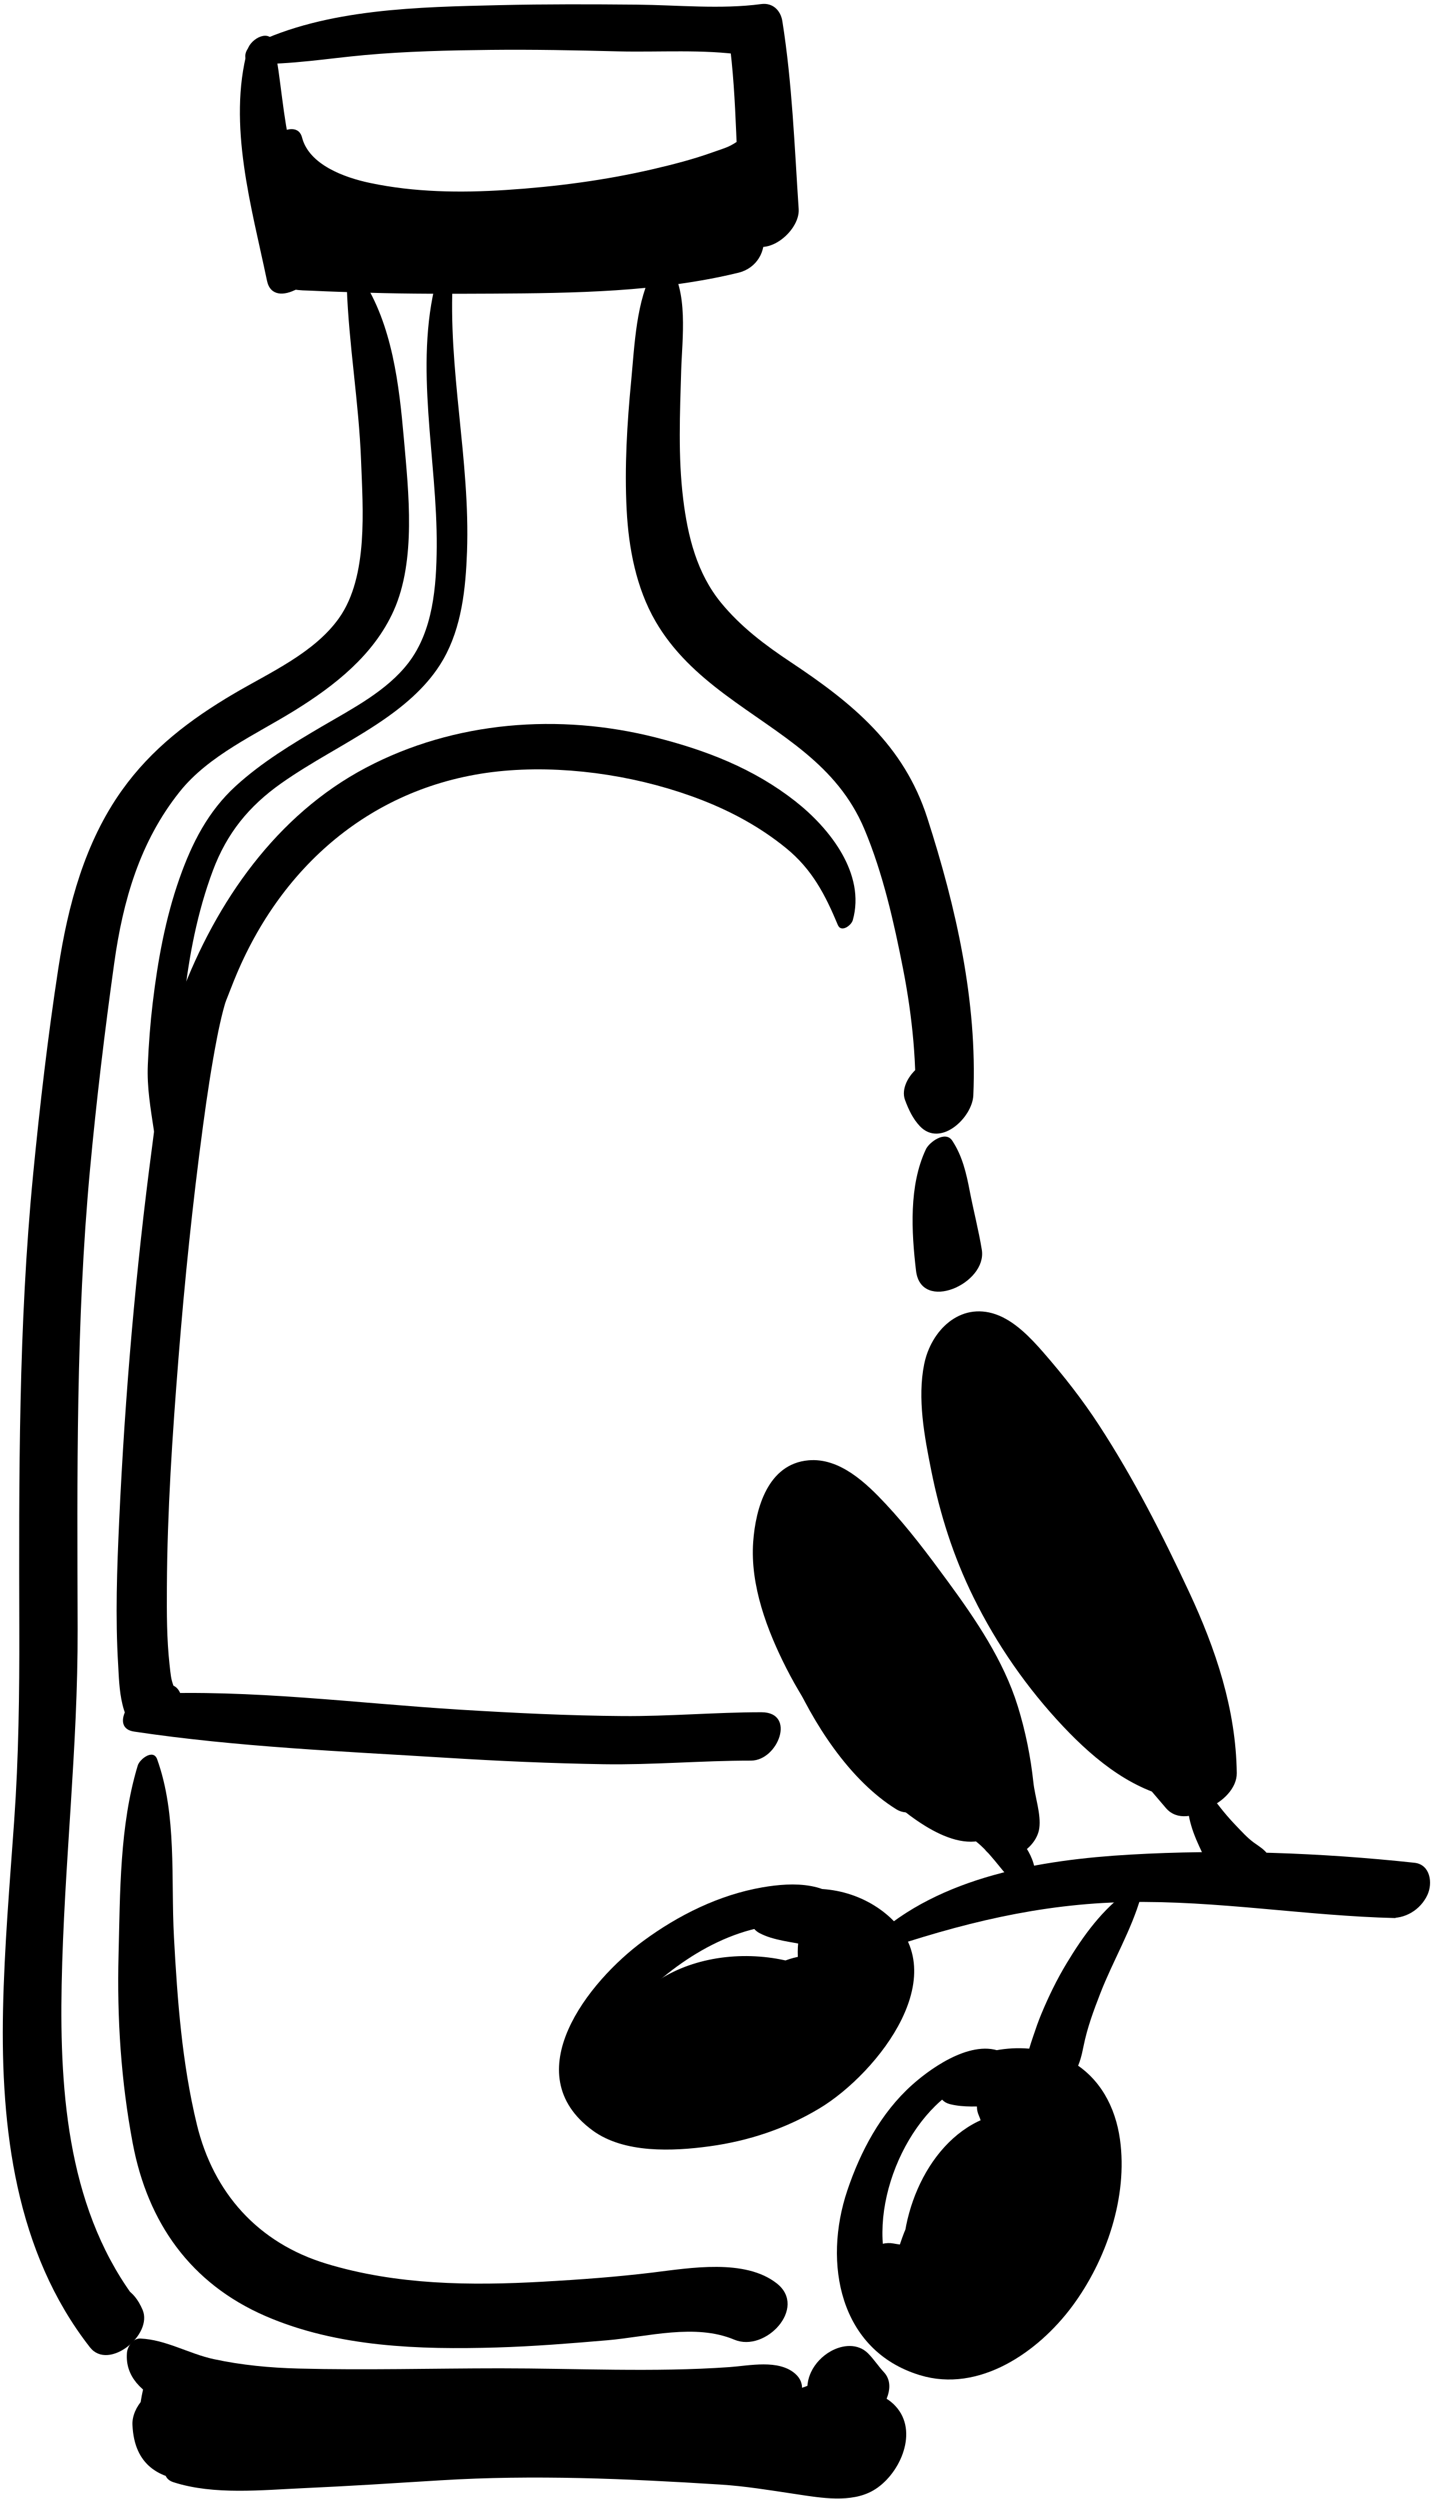 <?xml version="1.0" encoding="UTF-8" standalone="no"?><!DOCTYPE svg PUBLIC "-//W3C//DTD SVG 1.1//EN" "http://www.w3.org/Graphics/SVG/1.1/DTD/svg11.dtd"><svg width="100%" height="100%" viewBox="0 0 304 530" version="1.1" xmlns="http://www.w3.org/2000/svg" xmlns:xlink="http://www.w3.org/1999/xlink" xml:space="preserve" style="fill-rule:evenodd;clip-rule:evenodd;stroke-linejoin:round;stroke-miterlimit:1.414;"><g id="oil"><path d="M180.162,405.593c-3.416,-6.651 -12.038,-6.384 -18.436,-5.272c-9.179,1.596 -17.769,5.866 -25.233,11.348c-11.683,8.581 -27.204,28.158 -10.773,40.216c6.688,4.907 17.06,4.417 24.805,3.361c8.277,-1.128 16.254,-3.771 23.408,-8.099c12.283,-7.428 29.521,-29.102 13.58,-41.553c-6.723,-5.252 -15.997,-6.384 -23.808,-3.203c-2.427,0.988 -6.407,5.566 -2.618,7.613c5.882,3.176 15.955,1.242 19.689,8.177c2.693,5.001 -1.305,10.644 -4.451,14.337c-8.093,9.495 -23.594,13.252 -35.558,11.742c-5.782,-0.729 -11.073,-3.581 -10.949,-10.027c0.105,-5.479 6.071,-10.75 9.82,-13.974c10.083,-8.672 23.611,-14.941 36.813,-10.712c1.808,0.58 4.657,-2.111 3.711,-3.954Z" style="fill-rule:nonzero;"/><path d="M213.35,435.656c-6.248,-3.673 -15.321,2.505 -19.851,6.563c-6.632,5.94 -10.942,14.063 -13.746,22.392c-5.183,15.395 -1.696,33.947 15.357,39.166c12.63,3.864 25.162,-4.927 32.336,-14.582c7.255,-9.764 11.847,-23.195 10.146,-35.414c-0.956,-6.872 -4.253,-13.113 -10.422,-16.609c-7.808,-4.426 -19.13,-3.309 -26.047,2.159c-2.299,1.817 -3.069,6.117 0.44,6.981c5.881,1.447 12.218,-1.008 17.465,1.607c3.643,1.815 5.79,5.758 6.486,9.732c1.889,10.787 -2.657,22.286 -9.467,30.107c-2.525,2.9 -6.349,5.396 -10.682,5.84c-5.618,0.576 -11.965,-2.345 -14.983,-7.384c-7.935,-13.244 -0.015,-35.303 12.466,-43.059c2.934,-1.822 6.08,-2.388 9.191,-3.693c1.257,-0.527 3.159,-2.72 1.311,-3.806Z" style="fill-rule:nonzero;"/><path d="M186.107,413.974c17.555,-5.958 34.369,-10.182 53.04,-10.533c19.085,-0.358 37.882,2.94 56.896,3.394c0.842,-3.933 1.686,-7.866 2.527,-11.799c-3.015,0.292 -5.124,1.563 -7.72,2.97c-2.268,1.228 -3.603,4.351 -1.317,6.147c1.733,1.364 2.695,2.375 5.025,2.613c3.451,0.354 6.768,-1.665 8.245,-4.806c1.184,-2.517 0.653,-6.49 -2.749,-6.856c-19.8,-2.131 -40.473,-2.88 -60.35,-1.726c-18.823,1.093 -40.356,4.606 -54.651,17.89c-1.142,1.064 -0.928,3.379 1.054,2.706Z" style="fill-rule:nonzero;"/><path d="M239.549,400.917c-5.697,4.033 -9.729,9.637 -13.302,15.563c-2.076,3.444 -3.819,7.042 -5.36,10.753c-0.618,1.492 -1.15,3.023 -1.662,4.555c-0.36,1.034 -0.693,2.077 -1,3.129c-0.633,1.822 -0.611,2.048 0.064,0.677c3.172,-0.659 6.344,-1.318 9.516,-1.978c0.25,0.629 0.5,1.257 0.749,1.885c-0.747,-4.409 -5.894,-4.454 -8.7,-1.703c-1.773,1.738 -3.133,3.545 -3.059,6.145c0.113,4.014 5.058,4.683 7.814,2.853c3.627,-2.409 4.447,-4.735 5.263,-8.821c0.767,-3.843 2.128,-7.504 3.54,-11.145c2.68,-6.914 6.576,-13.379 8.624,-20.523c0.429,-1.497 -1.432,-2.138 -2.487,-1.39Z" style="fill-rule:nonzero;"/><path d="M219.625,397.131c-0.566,-5.346 -4.917,-8.179 -6.901,-12.865c-1.302,-3.075 -5.369,-3.996 -8.085,-5.49c-7.381,-4.058 -13.406,-10.409 -18.61,-16.924c-5.616,-7.031 -10.067,-14.924 -13.029,-23.423c-1.313,-3.767 -2.08,-7.624 -2.315,-11.603c-0.104,-1.753 0.02,-3.461 0.291,-5.191c0.115,-0.732 0.274,-1.518 0.544,-2.211c0.661,-1.705 -0.296,0.224 -0.919,0.619c-1.595,1.014 -2.044,0.114 -0.636,0.738c1.123,0.498 2.131,1.263 3.102,2.002c2.36,1.796 4.392,4.118 6.354,6.325c4.212,4.739 7.912,9.919 11.583,15.079c5.174,7.27 9.88,14.723 12.783,23.207c1.466,4.283 2.212,8.716 2.807,13.188c0.33,2.482 0.143,5.349 0.93,7.731c0.591,1.786 0.452,4.507 0.826,0.461c3.749,-1.681 7.498,-3.362 11.248,-5.043c-0.064,-0.1 -0.129,-0.2 -0.193,-0.3c-3.335,-5.17 -13.944,2.859 -11.072,7.903c0.059,0.104 0.118,0.208 0.178,0.312c3.042,5.344 11.225,1.356 11.962,-3.854c0.416,-2.94 -0.925,-6.717 -1.243,-9.685c-0.585,-5.479 -1.687,-10.934 -3.314,-16.196c-3.004,-9.712 -8.93,-18.404 -14.88,-26.525c-4.142,-5.653 -8.345,-11.264 -13.137,-16.39c-4.17,-4.462 -9.763,-9.832 -16.381,-9.254c-8.622,0.753 -11.229,10.191 -11.737,17.307c-0.66,9.217 2.951,18.77 7.052,26.827c4.66,9.158 10.992,17.499 18.445,24.553c5.292,5.009 15.818,14.564 23.811,11.683c-0.955,-0.047 -1.91,-0.093 -2.865,-0.139c3.612,2.457 6.007,6.604 9.079,9.645c1.559,1.547 4.531,-0.515 4.322,-2.487Z" style="fill-rule:nonzero;"/><path d="M254.382,376.126c-15.115,-10.519 -26.833,-23.008 -35.489,-39.377c-6.957,-13.154 -11.053,-28.007 -11.447,-42.912c-0.046,-1.744 0.086,-4.97 0.408,-5.909c0.345,-0.719 0.314,-0.746 -0.09,-0.082c-0.75,1.176 -2.512,2.081 -3.865,1.912c0.33,0.041 1.803,0.935 2.443,1.457c7.873,6.43 13.926,16.202 19.23,24.735c5.961,9.591 10.795,19.896 15.563,30.114c5.032,10.783 8.621,22.007 8.783,33.999c0.108,7.956 12.542,2.462 12.455,-3.992c-0.185,-13.534 -4.441,-26.237 -10.107,-38.381c-5.676,-12.163 -11.765,-24.11 -19.096,-35.37c-3.545,-5.445 -7.533,-10.531 -11.796,-15.428c-2.707,-3.109 -6.132,-6.724 -10.129,-8.113c-7.613,-2.647 -13.75,3.438 -15.19,10.582c-1.472,7.3 0.065,15.357 1.5,22.533c1.88,9.41 4.72,18.303 8.971,26.925c4.933,10.007 11.381,19.282 19.035,27.391c6.897,7.308 15.208,14.041 25.391,15.554c2.711,0.403 6.356,-3.601 3.43,-5.638Z" style="fill-rule:nonzero;"/><path d="M252.203,379.727c-0.806,4.125 0.436,8.043 2.167,11.818c1.477,3.221 4.358,9.331 8.313,9.812c3.502,0.425 8.162,-3.304 6.698,-7.139c-0.665,-1.743 -2.047,-2.395 -3.459,-3.444c-1.383,-1.028 -2.579,-2.374 -3.771,-3.609c-2.572,-2.668 -4.872,-5.725 -6.873,-8.816c-0.846,-1.307 -2.883,0.39 -3.075,1.378Z" style="fill-rule:nonzero;"/><path d="M219.138,448.046c-15.574,-1.766 -25.5,12.624 -27.331,26.563c-1.514,11.526 3.004,27.822 17.945,22.851c14.724,-4.898 34.869,-37.633 14.182,-46.913c-9.991,-4.482 -22.244,6.696 -25.362,15.539c-2.436,6.908 -4.412,17.356 -0.566,24.085c2.607,4.563 7.08,5.074 11.827,3.878c5.348,-1.348 8.969,-6.685 11.523,-11.148c4.418,-7.722 8.314,-20.073 6.681,-29.068c-0.506,-2.788 -2.14,-3.911 -4.915,-3.965c-9.123,-0.179 -16.428,8.334 -20.638,15.49c-4.057,6.896 -7.619,16.499 -3.396,24.153c4.484,8.127 13.521,1.924 17.36,-3.378c4.067,-5.617 7.559,-13.216 8.439,-20.138c0.302,-2.368 -0.523,-5.067 -3.307,-5.413c-8.649,-1.072 -16.212,6.211 -20.586,12.899c-3.931,6.012 -7.995,17.938 2.008,20.545c16.583,4.322 22.93,-24.143 20.204,-35.495c-0.504,-2.1 -2.899,-2.539 -4.653,-2.597c-8.2,-0.271 -15.852,8.697 -19.873,14.83c-4.264,6.504 -8.369,16.715 -1.352,22.851c7.284,6.37 16.447,-2.045 20.705,-7.903c4.397,-6.053 9.645,-15.834 7.591,-23.595c-2.673,-10.099 -12.953,-8.618 -19.231,-2.872c-6.26,5.729 -11.521,15.81 -10.574,24.478c0.433,3.961 2.008,8.674 5.829,10.547c4.289,2.102 8.996,-0.448 12.343,-3.088c6.762,-5.332 11.297,-15.889 11.01,-24.396c-0.159,-4.724 -1.481,-11.725 -6.3,-13.982c-4.968,-2.329 -10.5,0.77 -14.122,4.137c-7.941,7.381 -13.673,19.316 -14.455,30.112c-0.32,4.426 0.867,9.161 5.01,11.453c5.08,2.81 12.872,0.354 17.393,-2.491c7.114,-4.479 11.527,-13.16 13.996,-20.914c2.33,-7.316 -0.363,-15.415 -9.347,-14.021c-12.732,1.978 -19.28,15.761 -15.423,27.503c1.674,5.094 7.159,7.162 11.794,4.324c7.249,-4.439 9.856,-13.551 9.911,-21.543c0.01,-1.438 -0.88,-2.728 -2.085,-3.43c-10.805,-6.298 -17.285,11.02 -18.543,18.863c-0.603,3.758 2.633,6.65 6.362,5.134c5.895,-2.398 10.092,-6.673 11.585,-12.957c1.296,-5.452 -1.45,-10.775 -6.267,-13.322c-2.886,-1.526 -7.085,0.292 -8.736,2.902c-1.846,2.918 -3.513,5.849 -4.707,9.097c-1.015,2.76 -0.775,6.268 2.768,6.902c8.383,1.504 15.176,-4.171 19.023,-11.088c2.702,-4.859 4.439,-13.495 -0.209,-17.802c-7.072,-6.55 -18.771,1.72 -23.839,6.926c-9.333,9.586 -10.55,22.884 -10.583,35.605c3.785,-2.175 7.571,-4.351 11.357,-6.525c-3.105,-2.588 -5.257,-5.911 -7.623,-9.146c-2.15,3.494 -4.301,6.988 -6.451,10.482c6.963,-1.117 13.115,-3.334 18.372,-8.185c3.354,-3.097 4.204,-10.156 -2.107,-9.789c-5.288,0.308 -10.151,2.317 -15.297,3.366c-5.719,1.166 -8.837,12.145 -0.968,11.558c2.055,-0.153 4.043,-0.608 6.098,-0.762c5.396,-0.402 11.414,-9.714 4.039,-11.806c-2.021,-0.573 -4.077,-0.952 -6.098,-1.525c-1.845,3.912 -3.688,7.824 -5.533,11.736c25.998,4.924 45.088,-22.27 35.338,-45.813c-2.817,-6.804 -14.172,0.64 -11.785,6.717c0.839,2.138 1.966,4.08 3.049,6.098c2.982,5.557 11.083,1.155 11.945,-3.849c0.312,-1.813 1.292,-3.451 1.523,-5.335c-4.076,0.823 -8.153,1.647 -12.229,2.471c0,2.286 0,4.573 0,6.859c0,4.283 5.262,4.633 8.06,2.941c1.574,-0.95 3.003,-2.099 4.574,-3.049c-2.592,-0.521 -5.184,-1.042 -7.775,-1.563c1.353,3.088 1.944,5.478 0.36,8.568c-1.379,2.688 -0.5,6.294 2.767,6.899c3.469,0.644 6.796,-1.906 8.298,-4.837c2.912,-5.679 2.906,-11.535 0.36,-17.348c-1.357,-3.099 -5.202,-3.118 -7.775,-1.563c-1.573,0.95 -3.002,2.1 -4.572,3.049c2.687,0.98 5.373,1.961 8.06,2.941c0,-2.286 0,-4.573 0,-6.859c0,-7.448 -11.564,-2.932 -12.229,2.471c-0.23,1.869 -1.203,3.465 -1.525,5.335c3.982,-1.283 7.964,-2.566 11.945,-3.849c-1.083,-2.019 -2.209,-3.961 -3.049,-6.098c-3.929,2.239 -7.856,4.478 -11.785,6.717c5.713,13.794 -1.232,30.54 -18.02,27.36c-6.229,-1.18 -13.322,9.525 -5.533,11.736c2.021,0.574 4.077,0.952 6.098,1.525c1.347,-3.936 2.692,-7.87 4.039,-11.806c-2.055,0.153 -4.043,0.608 -6.098,0.762c-0.322,3.853 -0.646,7.705 -0.968,11.558c4.083,-0.833 7.96,-2.488 12.143,-2.731c-0.702,-3.263 -1.405,-6.526 -2.107,-9.789c-2.653,2.449 -5.531,3.445 -9.067,4.013c-4.414,0.709 -9.807,5.895 -6.451,10.482c2.365,3.235 4.517,6.558 7.621,9.146c4.592,3.827 11.344,-1.164 11.357,-6.525c0.02,-7.187 0.199,-14.535 3.308,-21.153c1.393,-2.966 3.815,-5.056 6.552,-6.738c0.845,-0.521 1.588,-0.838 2.539,-1.127c-0.115,0.035 0.68,0.328 -0.397,-0.098c0.294,0.116 0.38,0.147 0.486,1.121c0.106,0.973 -0.205,2.694 -0.416,3.272c-0.09,0.247 -1.13,2.374 -0.665,1.614c-0.165,0.27 -1.824,2.209 -0.897,1.283c-0.522,0.521 -0.093,0.697 -1.724,0.404c0.923,2.301 1.846,4.602 2.768,6.902c0.783,-2.13 1.699,-4.225 2.916,-6.147c-2.912,0.968 -5.824,1.935 -8.736,2.902c1.265,0.669 3.234,3.817 2.268,4.211c2.121,1.712 4.242,3.423 6.362,5.134c0.683,-4.248 1.728,-7.52 4.682,-10.721c-2.47,1.122 -4.94,2.244 -7.411,3.367c0.318,0.1 0.637,0.199 0.956,0.299c-0.695,-1.143 -1.391,-2.287 -2.085,-3.43c-0.021,3.055 -0.582,5.354 -1.959,8.044c-0.282,0.55 -0.821,0.939 -0.033,0.167c0.945,-0.927 3.201,-1.723 4.491,-1.033c0.783,0.418 0.235,0.146 -0.21,-1.213c-0.335,-1.02 -0.352,-2.623 -0.323,-4.007c0.016,-0.795 0.405,-2.411 0.562,-2.825c0.4,-1.056 1.45,-1.863 0.395,-1.149c0.187,-0.126 1.871,-0.438 1.187,-0.688c-0.244,-0.089 -0.647,-1.338 -0.151,-0.104c-0.143,-0.354 -0.032,0.843 -0.073,1.124c-0.448,3.115 -1.996,6.245 -3.658,8.875c-0.622,0.983 -2.319,3.202 -2.491,3.377c-0.185,0.188 -1.947,1.424 -0.572,0.558c0.705,-0.442 -1.47,0.587 -1.816,0.709c-1.74,0.612 -1.3,0.456 -2.558,0.553c-0.438,0.034 -0.36,0.016 -0.524,-0.06c-0.666,-0.304 -0.518,-0.42 -0.238,0.052c-0.195,-0.33 -0.326,-0.696 -0.457,-1.055c-0.277,-0.755 0.04,0.819 -0.139,-0.683c-0.445,-3.756 1.073,-7.885 2.852,-11.854c1.041,-2.324 2.387,-4.647 3.07,-5.683c0.641,-0.97 1.34,-1.897 2.066,-2.803c0.211,-0.263 1.456,-1.647 0.15,-0.253c0.447,-0.477 0.928,-0.918 1.418,-1.35c1.41,-1.243 -1.078,0.449 0.928,-0.563c-0.953,0.48 -1.546,0.51 -1.775,0.473c-0.602,-0.098 -0.87,-0.625 -0.242,0.1c0.845,0.974 -0.478,-1.028 0.185,0.272c0.325,0.638 0.538,1.331 0.749,2.013c0.855,2.772 0.827,5.71 0.127,8.545c-0.668,2.702 -3.162,7.452 -4.594,8.407c1.604,-1.07 2.378,0.949 1.422,-1.292c-0.7,-1.643 -0.871,-3.373 -0.591,-5.11c0.593,-3.675 2.558,-7.036 4.886,-9.87c0.967,-1.178 1.683,-0.5 -0.354,-0.666c-0.146,-0.013 0.834,2.223 0.761,1.732c0.427,2.851 -1.391,6.24 -2.6,8.736c-1.184,2.444 -3.692,6.205 -5.042,7.095c-1.471,0.968 0.235,-0.111 1.041,-0.036c0.283,0.026 0.932,0.768 -0.315,-0.389c-0.741,-0.688 -0.79,-1.6 -0.658,-2.55c0.496,-3.567 2.967,-6.732 5.196,-9.407c0.801,-0.961 2.124,-2.245 2.947,-2.828c-0.107,0.076 2.143,-1.171 1.115,-0.744c1.51,-0.627 -0.617,-0.102 0.732,-0.057c-1.551,-0.865 -3.103,-1.731 -4.653,-2.597c-0.313,-1.308 -0.004,0.56 0.005,0.693c0.071,0.976 0.025,1.962 -0.016,2.938c-0.082,1.959 -0.471,3.919 -0.85,5.837c-0.402,2.029 -0.954,4.004 -1.74,5.915c0.102,-0.247 -0.957,1.97 -0.722,1.59c-0.589,0.948 -1.553,1.351 -0.29,0.591c1.967,-1.186 1.439,0.181 1.35,-0.715c-0.127,-1.287 1.004,-3.069 1.651,-4.246c0.868,-1.579 2.244,-2.982 3.562,-4.188c0.678,-0.619 2.619,-1.207 1.725,-1.317c-1.102,-1.805 -2.204,-3.608 -3.307,-5.413c-0.438,3.462 -1.775,6.692 -3.228,9.837c-0.806,1.746 -1.716,3.399 -2.842,4.956c-1.321,1.828 0.726,-0.498 -0.7,0.802c1.109,-1.011 3.881,-1.821 4.65,-0.431c-2.257,-4.08 -0.109,-8.82 1.777,-12.561c1.522,-3.019 4.401,-7.891 8.207,-7.819c-1.639,-1.321 -3.276,-2.644 -4.915,-3.965c1.127,6.177 -1.231,13.47 -3.508,19.127c-0.563,1.399 -1.192,2.873 -1.989,4.157c-0.267,0.432 -2.354,2.579 -1.262,1.848c0.87,-0.582 -0.23,-2.213 -0.381,-3.74c-0.608,-6.229 0.47,-13.551 5.793,-17.131c3.587,-2.414 5.72,3.454 5.742,6.16c0.032,3.924 -2.21,8.396 -4.234,11.627c-1.502,2.398 -3.33,4.499 -5.587,5.904c-1.31,0.816 -0.956,0.592 -2.306,0.961c0.797,-0.218 -0.807,-0.225 -0.38,-0.063c-2.89,-1.098 -4.084,-5.146 -4.409,-9.168c-0.75,-9.266 3.235,-20.519 13.278,-21.473c3.38,-0.314 7.921,-7.367 2.719,-7.957Z" style="fill-rule:nonzero;"/><path d="M170.014,416.753c-18.228,-5.974 -42.479,2.481 -40.504,25.044c4.135,-1.325 8.27,-2.651 12.404,-3.977c-1.092,-5.746 -3.064,-10.449 -7.101,-14.77c-3.104,3.33 -6.207,6.66 -9.311,9.99c3.528,1.354 7.145,2.455 10.673,3.811c2.295,-3.772 4.591,-7.545 6.887,-11.316c-6.781,-0.484 -13.061,-0.369 -17.954,4.915c-4.044,4.365 -1.209,9.585 2.773,12.395c10.404,7.341 24.347,0.118 26.099,-11.912c0.387,-2.652 -0.628,-4.675 -3.297,-5.396c-11.457,-3.098 -22.655,5.473 -23.455,17.02c-0.137,1.973 1.661,3.545 3.422,3.9c13.018,2.632 28.471,-6.469 33.477,-18.572c1.484,-3.586 -0.081,-7.115 -4.271,-6.988c-7.566,0.229 -16.107,3.714 -22.291,7.905c-6.645,4.504 -12.821,13.718 -4.757,20.137c7.311,5.817 17.814,1.36 25.067,-2.315c7.689,-3.898 16.77,-10.025 20.73,-17.976c0.967,-1.94 1.043,-5.483 -1.439,-6.452c-8.341,-3.257 -19.061,-0.479 -26.847,3.131c-8.695,4.031 -17.353,13.773 -10.638,23.315c6.105,8.677 19.857,0.589 25.863,-3.724c7.116,-5.109 15.928,-12.717 18.15,-21.607c0.633,-2.529 -0.797,-4.801 -3.29,-5.385c-13.068,-3.063 -33.046,4.376 -36.27,18.563c-0.496,2.187 0.665,5.256 3.29,5.384c9.998,0.487 19.577,-4.791 24.939,-13.276c1.727,-2.731 2.609,-7.683 -1.871,-8.381c-10.636,-1.657 -21.916,5.511 -24.068,16.273c-0.467,2.332 0.645,5.064 3.288,5.382c7.72,0.925 18.396,-1.876 23.372,-8.177c2.654,-3.361 3.578,-7.721 1.072,-11.429c-2.425,-3.589 -6.771,-3.98 -10.763,-3.598c-7.684,0.736 -20.516,5.804 -21.54,14.771c-1.276,11.165 11.254,11.418 18.834,9.051c7.674,-2.396 20.479,-12.906 14.412,-21.899c-6.551,-9.711 -21.33,-0.588 -26.731,5.256c-2.772,3 -4.296,8.77 -0.734,11.744c4.111,3.437 10.586,2.563 15.388,1.304c7.212,-1.892 17.56,-11.875 14.573,-20.09c-3.343,-9.195 -18.771,-0.336 -21.789,4.899c-3.82,6.627 4.308,9.646 9.201,10.169c5.989,0.639 13.24,0.16 18.354,-3.358c7.595,-5.225 7.706,-13.107 1.688,-19.598c-4.302,-4.64 -11.028,1.82 -11.247,6.463c-0.12,2.551 -0.64,5.06 -0.761,7.621c-0.342,7.236 9.855,2.707 11.594,-0.939c3.487,-7.315 2.012,-14.836 -3.402,-20.762c-3.893,-4.26 -9.865,1.08 -11.111,4.981c-1.611,5.045 -0.861,10.138 0.924,15.03c2.489,6.82 11.936,-0.297 11.935,-5.278c-0.001,-1.778 -0.001,-3.558 -0.002,-5.335c-3.977,1.759 -7.954,3.518 -11.931,5.277c0.375,0.841 0.686,1.705 0.931,2.593c0.277,0.882 -0.33,1.711 0.464,0.47c0.118,-0.186 -1.844,1.052 -2.355,1.319c-3.904,2.042 -7.668,3.879 -11.077,6.74c-6.59,5.53 0.233,13.251 6.76,7.703c4.036,-3.431 9.352,-4.866 13.48,-8.253c5.402,-4.429 5.879,-11.111 3.446,-17.213c-2.684,-6.732 -11.93,0.232 -11.931,5.277c-0.001,1.779 -0.001,3.559 -0.002,5.337c3.979,-1.76 7.956,-3.519 11.935,-5.278c-1.18,-3.237 -1.669,-6.026 -0.602,-9.36c-3.704,1.661 -7.407,3.321 -11.111,4.981c2.503,2.741 4.445,6.061 2.695,9.727c3.865,-0.313 7.729,-0.626 11.594,-0.939c0.122,-2.551 0.643,-5.061 0.765,-7.623c-3.749,2.154 -7.498,4.309 -11.247,6.463c0.722,0.779 1.395,1.573 2.019,2.434c0.025,0.035 0.752,2.16 0.554,1.023c0.102,0.578 -0.001,-0.303 0.736,-1.379c0.352,-0.513 1.807,-1.305 0.355,-0.521c1.53,-0.826 -0.397,0.1 -0.806,0.225c-1.519,0.468 -0.11,0.127 -1.736,0.358c-1.659,0.235 -4.246,0.269 -4.875,0.225c-1.479,-0.101 -2.95,-0.347 -4.376,-0.755c1.307,0.374 -0.275,-0.187 -0.626,-0.412c2.138,1.376 1.072,4.726 -0.866,6.751c0.511,-0.534 -1.377,0.765 0.386,-0.159c-0.899,0.471 1.64,-0.626 2.211,-0.706c-0.976,0.137 -2.265,-1.744 -1.99,-2.177c-0.583,0.919 -1.328,1.768 -2.239,2.375c-1.052,0.7 -1.668,0.668 -2.971,0.848c-0.813,0.108 -1.628,0.137 -2.445,0.086c-2.739,-0.223 1.609,-0.347 -0.582,2.67c1.111,-1.529 5.216,-3.486 6.887,-1.809c-0.824,-0.827 -0.113,-0.584 -1.593,0.88c-0.464,0.46 -0.6,0.566 -1.845,1.063c-2.032,0.813 -4.924,1.718 -6.981,0.609c-0.041,-0.021 0.116,0.781 -0.483,1.607c-0.393,0.541 2.046,-1.033 2.441,-1.23c2.198,-1.093 5.234,-1.813 7.654,-1.306c-0.695,-0.146 -0.002,-1.853 0.919,-2.764c-0.013,0.012 -1.728,0.843 -2.463,1.101c-2.069,0.724 -5.211,1.365 -6.828,1.171c1.097,1.794 2.192,3.588 3.288,5.382c0.614,-3.07 3.559,-3.993 6.42,-3.547c-0.623,-2.794 -1.247,-5.587 -1.871,-8.381c-2.15,3.402 -5.773,6.756 -10.123,6.544c1.097,1.794 2.193,3.589 3.29,5.384c0.591,-2.604 4.297,-3.864 6.529,-4.688c3.819,-1.411 8.087,-2.078 12.084,-1.142c-1.097,-1.795 -2.194,-3.59 -3.29,-5.385c-0.152,0.607 0.223,-0.379 -0.526,1.017c0.202,-0.376 -1.347,1.81 -1.763,2.334c-1.872,2.362 -4.104,4.399 -6.382,6.36c-2.377,2.045 -4.924,3.756 -7.7,5.211c-1.47,0.77 -3.605,1.324 -4.237,1.067c-1.013,-0.413 -1.24,-2.563 -1.607,-1.972c0.733,-1.182 2.842,-2.33 4.95,-3.161c2.848,-1.122 5.823,-1.795 8.854,-2.159c1.41,-0.17 2.83,-0.212 4.249,-0.194c0.171,0.002 2.392,0.566 1.544,0.235c-0.479,-2.15 -0.96,-4.301 -1.439,-6.452c-0.235,0.473 -1.424,1.757 -2.859,3.051c-2.011,1.813 -4.205,3.358 -6.488,4.805c-4.003,2.534 -9.721,6.024 -14.69,5.218c-0.999,-0.162 -2.098,-2.108 -2.233,-1.289c-0.107,0.643 -0.924,1.326 0.21,0.305c0.893,-0.803 2.032,-1.365 3.149,-1.975c3.783,-2.063 8.478,-3.761 12.697,-3.889c-1.424,-2.33 -2.848,-4.659 -4.271,-6.988c-2.551,6.162 -10.32,10.184 -16.83,8.867c1.141,1.3 2.281,2.6 3.422,3.9c0.174,-2.505 3.771,-1.741 5.51,-1.271c-1.1,-1.799 -2.198,-3.597 -3.297,-5.396c-0.101,0.687 -0.639,2.556 -0.48,2.323c0.62,-0.913 1.08,-0.664 0.232,-0.416c0.017,-0.005 -2.467,-0.31 -3.473,-0.73c-0.871,-0.365 -1.678,-0.864 -2.447,-1.408c0.767,0.542 -0.891,-1.725 -0.195,-0.244c1.006,2.143 -1.665,5.613 -3.753,6.032c1.884,-0.378 3.889,-0.294 5.79,-0.159c2.962,0.212 5.609,-0.975 7.43,-3.375c1.527,-2.014 2.73,-6.684 -0.543,-7.941c-3.527,-1.355 -7.144,-2.458 -10.671,-3.813c-4.935,-1.895 -14.046,4.921 -9.311,9.99c2.647,2.834 4.364,5.777 5.095,9.621c1.507,7.934 12.966,2.443 12.404,-3.977c-0.535,-6.122 0.697,-9.305 6.585,-11.246c6.064,-2.001 12.997,-2.224 19.288,-3.309c2.85,-0.492 6.381,-5.148 2.223,-6.512Z" style="fill-rule:nonzero;"/><path d="M52.521,10.533c-4.283,15.897 0.863,33.396 4.117,49.006c1.378,6.607 11.767,-0.214 11.612,-5.137c-0.059,-1.866 -0.318,-3.234 -0.794,-5.03c-0.325,-1.228 -1.61,-1.926 -2.732,-2.193c-6.291,-1.498 -8.22,6.436 -8.36,11.033c3.871,-1.712 7.741,-3.424 11.612,-5.137c-2.271,-6.895 -4.44,-13.825 -6.165,-20.879c-1.842,-7.534 -2.172,-15.239 -3.66,-22.801c-0.691,-3.507 -4.981,-1.27 -5.63,1.138Z" style="fill-rule:nonzero;"/><path d="M53.828,13.545c7.817,0.187 15.71,-1.153 23.485,-1.858c8.902,-0.808 17.856,-1.003 26.79,-1.106c9.028,-0.104 18.058,0.094 27.083,0.315c8.675,0.212 18.007,-0.492 26.586,0.791c-1.043,-1.188 -2.086,-2.376 -3.128,-3.564c1.79,13.333 1.468,26.767 2.537,40.148c3.754,-2.157 7.508,-4.313 11.261,-6.471c-1.455,-1.262 -2.797,-2.28 -4.617,-2.932c-4.133,-1.479 -9.973,2.636 -8.363,7.339c0.588,1.717 1.521,3.232 2.711,4.606c3.926,4.536 11.579,-1.702 11.261,-6.471c-0.888,-13.286 -1.371,-26.687 -3.463,-39.852c-0.361,-2.274 -2.028,-3.959 -4.497,-3.627c-8.543,1.149 -17.748,0.204 -26.365,0.121c-9.657,-0.093 -19.314,-0.124 -28.971,0.104c-17.09,0.404 -36.898,0.682 -52.54,8.361c-1.874,0.923 -2.366,4.034 0.23,4.096Z" style="fill-rule:nonzero;"/><path d="M59.647,59.253c0.893,2.541 4.139,2.29 6.358,2.402c4.033,0.205 8.063,0.31 12.101,0.431c8.804,0.266 17.635,0.246 26.442,0.195c17.248,-0.101 35.206,-0.333 52.06,-4.422c8.213,-1.992 6.828,-15.001 -2.16,-10.416c-2.01,1.024 -3.524,2.662 -5.029,4.303c-0.969,1.056 -1.448,3.257 -0.338,4.392c1.182,1.208 2.861,1.648 4.493,1.967c0.812,-3.784 1.622,-7.567 2.433,-11.352c-17.77,4.311 -35.917,5.063 -54.141,5.566c-4.127,0.115 -44.697,-0.121 -42.219,6.934Z" style="fill-rule:nonzero;"/><path d="M73.567,60.865c0.431,12.328 2.572,24.521 3.031,36.871c0.379,10.201 1.549,24.498 -4.631,33.297c-5.221,7.434 -14.761,11.628 -22.357,16.105c-9.29,5.476 -17.441,11.649 -23.748,20.494c-7.885,11.057 -11.431,24.377 -13.467,37.615c-2.23,14.491 -3.943,29.215 -5.363,43.806c-3.122,32.07 -3.02,64.328 -2.937,96.516c0.035,13.61 -0.134,27.107 -1.09,40.688c-0.942,13.386 -2.096,26.756 -2.364,40.18c-0.499,24.938 2.617,51.209 18.446,71.451c3.952,5.054 13.423,-2.688 11.158,-7.965c-1.939,-4.519 -4.649,-5.295 -9.095,-6.527c-3.161,-0.877 -6.757,3.151 -5.772,6.151c0.828,2.522 1.952,4.729 2.99,7.146c3.72,-2.655 7.438,-5.311 11.158,-7.965c-15.007,-19.166 -16.901,-44.309 -16.446,-67.769c0.49,-25.204 3.463,-50.189 3.392,-75.431c-0.091,-32.492 -0.384,-65.063 2.62,-97.452c1.354,-14.598 3.113,-29.267 5.139,-43.787c1.852,-13.27 5.439,-25.789 13.919,-36.397c6.128,-7.667 16.122,-12.098 24.291,-17.153c8.567,-5.303 16.866,-11.81 21.082,-21.223c4.774,-10.663 3.157,-25.042 2.168,-36.321c-1.011,-11.531 -2.449,-24.299 -8.925,-34.167c-0.975,-1.489 -3.242,0.63 -3.199,1.837Z" style="fill-rule:nonzero;"/><path d="M138.726,57.012c-3.784,6.695 -4.099,16.157 -4.82,23.689c-0.878,9.146 -1.444,18.327 -0.963,27.514c0.423,8.078 2.023,16.499 6.114,23.563c3.704,6.399 8.979,11.235 14.852,15.616c11.463,8.551 23.62,14.569 29.47,28.487c3.92,9.325 6.273,19.771 8.207,29.666c1.976,10.112 2.989,20.438 2.544,30.74c3.785,-2.175 7.571,-4.351 11.357,-6.525c-1.217,-1.193 -2.439,-2.208 -3.515,-3.549c-3.657,-4.564 -11.739,2.386 -9.974,7.119c0.749,2.006 1.65,3.948 3.129,5.52c4.361,4.636 11.151,-1.797 11.357,-6.525c0.871,-19.946 -3.684,-39.951 -9.762,-58.832c-4.98,-15.468 -15.905,-24.365 -28.952,-33.038c-5.461,-3.63 -10.568,-7.46 -14.761,-12.555c-5.17,-6.284 -7.098,-14.112 -8.072,-22.026c-1.113,-9.043 -0.688,-18.237 -0.427,-27.316c0.188,-6.54 1.64,-17.107 -2.725,-22.551c-0.915,-1.145 -2.565,0.129 -3.059,1.003Z" style="fill-rule:nonzero;"/><path d="M26.929,499.07c-0.812,10.158 14.513,13.194 21.822,14.276c10.347,1.533 20.861,0.953 31.277,0.927c16.306,-0.041 32.612,0.007 48.919,0.011c6.987,0.002 14.028,0.26 21.008,-0.097c2.252,-0.115 4.5,-0.312 6.752,-0.447c0.993,-0.061 1.986,-0.088 2.982,-0.102c3.977,-0.055 -1.952,0.957 -1.282,-3.935c-0.376,2.751 1.146,4.368 3.869,4.41c4.363,0.066 10.818,-6.831 6.399,-10.65c-3.555,-3.072 -9.646,-1.688 -13.936,-1.384c-16.105,1.141 -32.533,0.253 -48.676,0.257c-14.227,0.003 -28.506,0.42 -42.729,0.049c-6.068,-0.158 -12.08,-0.719 -18.021,-2.004c-5.246,-1.137 -10.141,-4.132 -15.519,-4.359c-1.594,-0.067 -2.754,1.664 -2.865,3.048Z" style="fill-rule:nonzero;"/><path d="M180.913,195.177c2.76,-9.843 -4.89,-19.495 -12.2,-25.233c-8.809,-6.912 -18.82,-10.779 -29.583,-13.514c-20.476,-5.201 -42.722,-3.497 -61.5,6.407c-19.021,10.032 -31.746,28.442 -39.213,48.136c-3.797,10.015 -4.712,21.437 -6.112,31.963c-3.504,26.338 -5.792,52.922 -7.013,79.461c-0.473,10.257 -0.847,20.592 -0.219,30.85c0.233,3.818 0.263,13.695 5.854,14.11c3.011,0.224 5.835,-1.384 7.142,-4.162c0.993,-2.11 0.591,-5.717 -2.38,-5.938c1.136,0.084 1.706,2.053 1.021,0.046c-0.43,-1.258 -0.495,-1.979 -0.744,-4.242c-0.596,-5.429 -0.592,-10.936 -0.563,-16.389c0.084,-16.139 1.168,-32.283 2.445,-48.365c1.318,-16.608 3.021,-33.199 5.247,-49.711c0.825,-6.125 1.739,-12.243 2.914,-18.312c0.392,-2.024 0.83,-4.042 1.35,-6.038c0.193,-0.743 0.411,-1.479 0.648,-2.209c-0.467,1.438 -0.144,0.452 -0.02,0.143c0.729,-1.83 1.418,-3.669 2.183,-5.484c10.398,-24.666 30.992,-41.349 57.988,-43.296c13.47,-0.972 28.31,1.434 40.877,6.353c6.41,2.51 12.377,5.783 17.725,10.139c5.527,4.504 8.307,9.887 10.983,16.307c0.703,1.682 2.856,0.096 3.17,-1.022Z" style="fill-rule:nonzero;"/><path d="M28.435,367.28c21.874,3.273 44.316,4.193 66.38,5.563c11.057,0.687 22.127,1.181 33.203,1.36c10.46,0.17 20.878,-0.771 31.311,-0.767c5.736,0.002 9.638,-10.255 2.198,-10.258c-2.352,-0.001 -4.456,0.62 -6.494,1.797c-1.7,0.983 -4.403,4.518 -2.231,6.408c2.009,1.748 3.92,2.054 6.527,2.053c5.736,-0.002 9.638,-10.261 2.198,-10.258c-9.809,0.004 -19.621,0.889 -29.454,0.813c-11.474,-0.087 -22.938,-0.651 -34.389,-1.353c-22.061,-1.352 -44.396,-4.355 -66.516,-3.351c-3.553,0.163 -7.841,7.227 -2.733,7.993Z" style="fill-rule:nonzero;"/><path d="M92.564,59.448c-4.771,18.34 0.222,37.927 0.083,56.554c-0.062,8.349 -0.761,17.773 -6.022,24.615c-4.59,5.966 -11.947,9.723 -18.305,13.455c-6.411,3.764 -12.804,7.621 -18.315,12.654c-5.878,5.368 -9.3,12.135 -11.917,19.556c-3.005,8.52 -4.614,17.45 -5.687,26.397c-0.524,4.375 -0.855,8.771 -1.041,13.172c-0.205,4.865 0.586,9.207 1.294,13.985c0.294,1.977 3.063,0.819 3.272,-0.661c1.277,-9.021 2.109,-17.963 3.117,-27.034c1.034,-9.313 2.821,-18.669 6.11,-27.464c2.97,-7.941 7.621,-13.67 14.517,-18.538c6.469,-4.565 13.594,-8.118 20.201,-12.472c5.508,-3.63 10.846,-7.997 14.165,-13.799c3.918,-6.85 4.759,-15.063 5.037,-22.813c0.701,-19.5 -4.13,-38.76 -2.987,-58.32c0.131,-2.238 -3.166,-0.655 -3.522,0.713Z" style="fill-rule:nonzero;"/><path d="M29.221,374.476c-3.871,12.808 -3.725,26.903 -4.073,40.179c-0.351,13.369 0.528,26.804 3.009,39.953c3.173,16.82 12.254,29.749 28.191,36.656c15.258,6.613 32.648,7.13 49.016,6.652c7.817,-0.228 15.617,-0.861 23.407,-1.525c8.64,-0.736 18.682,-3.628 27.022,-0.126c6.578,2.762 15.537,-6.757 9.027,-11.916c-6.738,-5.341 -18.494,-3.286 -26.353,-2.33c-7.717,0.938 -15.486,1.501 -23.247,1.94c-15.422,0.875 -31.092,0.706 -45.991,-3.816c-14.456,-4.387 -23.94,-14.973 -27.465,-29.517c-3.163,-13.058 -4.132,-26.364 -4.86,-39.74c-0.672,-12.335 0.674,-25.949 -3.566,-37.737c-0.82,-2.277 -3.708,-0.026 -4.117,1.327Z" style="fill-rule:nonzero;"/><path d="M196.421,243.769c-3.628,7.706 -3.068,17.498 -2.091,25.774c1.057,8.942 15.142,2.747 13.953,-4.473c-0.689,-4.188 -1.763,-8.294 -2.565,-12.461c-0.731,-3.794 -1.556,-7.412 -3.71,-10.673c-1.443,-2.184 -4.865,0.301 -5.587,1.833Z" style="fill-rule:nonzero;"/><path d="M171.872,506.049c0.025,0.144 0.035,0.287 0.029,0.433c0.198,-0.924 0.396,-1.848 0.594,-2.771c-1.21,2.743 -0.885,6.271 1.254,8.474c1.566,1.613 3.818,1.814 5.885,1.154c1.229,-0.406 2.33,-1.039 3.301,-1.898c1.231,-1.08 2.72,-2.934 2.868,-4.659c0.178,-2.075 0.081,-4.335 -0.84,-6.268c-4.168,2.976 -8.337,5.952 -12.505,8.928c1.541,1.642 2.625,3.796 4.871,4.631c0.975,0.493 2.008,0.688 3.098,0.583c1.896,-0.154 3.691,-1.049 5.106,-2.289c2.335,-2.05 4.552,-6.449 1.975,-9.216c-1.175,-1.261 -2.123,-2.746 -3.351,-3.977c-2.189,-2.193 -5.451,-1.866 -7.976,-0.426c-1.761,1.005 -3.257,2.554 -4.123,4.395c-0.646,1.372 -1.156,3.5 -0.406,4.959c0.311,0.604 0.694,1.17 1.052,1.749c-0.268,-0.443 -0.534,-0.887 -0.801,-1.331c0.421,0.7 0.838,1.426 1.045,2.221c-0.103,-0.495 -0.205,-0.99 -0.307,-1.485c0.012,0.06 0.023,0.119 0.036,0.178c3.199,-2.808 6.399,-5.615 9.599,-8.423c-0.229,-0.041 -0.452,-0.102 -0.67,-0.182c0.462,0.161 0.925,0.321 1.388,0.482c-0.238,-0.106 -0.438,-0.214 -0.645,-0.37c0.366,0.291 0.732,0.582 1.099,0.874c-0.139,-0.135 -0.249,-0.265 -0.356,-0.425c0.235,0.392 0.472,0.783 0.708,1.176c-0.863,-1.521 -1.606,-3.184 -3.669,-3.305c0.407,0.143 0.815,0.283 1.224,0.426c-0.533,-0.195 -1.062,-0.407 -1.613,-0.542c-3.585,-0.878 -8.317,3.208 -7.87,6.904Z" style="fill-rule:nonzero;"/><path d="M169.652,322.42c-9.952,8.197 -6.317,22.225 -1.871,32.371c4.634,10.577 12.347,22.766 22.384,28.983c3.802,2.354 9.774,-2.026 10.264,-5.964c1.316,-10.602 -3.418,-21.456 -7.877,-30.814c-4.543,-9.535 -10.227,-19.975 -18.078,-27.223c-4.513,-4.165 -11.213,1.431 -11.328,6.509c-0.547,24.138 19.273,46.625 37.811,59.769c4.306,3.053 11.561,-3.289 10.916,-7.849c-1.436,-10.135 -5.246,-19.804 -9.808,-28.908c-4.454,-8.889 -9.856,-18.042 -17.172,-24.889c-4.549,-4.257 -12.734,1.363 -12.247,7.037c1.691,19.683 18.324,33.403 25.909,50.713c3.257,7.433 14.229,0.057 13.833,-6.118c-0.289,-4.508 -2.002,-7.197 -6.254,-8.781c-4.613,-1.72 -11.111,2.986 -9.331,8.188c0.563,1.647 1.323,3.423 1.425,5.132c4.611,-2.039 9.222,-4.079 13.833,-6.118c-3.856,-8.163 -9.346,-15.378 -14.588,-22.68c-5.251,-7.315 -10.729,-15.383 -11.503,-24.607c-4.082,2.346 -8.165,4.691 -12.247,7.037c6.653,6.255 11.449,14.297 15.578,22.361c4.112,8.032 8.065,16.859 9.442,25.842c3.639,-2.616 7.277,-5.232 10.916,-7.849c-16.237,-11.217 -34.803,-31.167 -34.189,-52.231c-3.776,2.17 -7.552,4.339 -11.328,6.509c6.934,6.493 11.719,15.381 15.919,23.777c3.647,7.295 9.174,17.751 8.126,26.186c3.421,-1.988 6.842,-3.977 10.264,-5.964c-8.025,-4.853 -14.018,-14.287 -18.355,-22.344c-2.467,-4.58 -4.672,-9.358 -5.952,-14.415c-0.876,-3.459 -1.989,-7.995 -0.125,-11.268c1.807,-3.175 -2.389,-4.02 -4.367,-2.392Z" style="fill-rule:nonzero;"/><path d="M215.154,290.478c-14.472,4.208 -4.894,27.46 -0.791,36.608c6.425,14.329 14.505,28.161 23.329,41.148c3.53,5.196 13.345,-2.026 12.313,-7.075c-2.684,-13.141 -7.206,-25.831 -12.614,-38.088c-5.023,-11.382 -11.234,-24.11 -20.782,-32.417c-3.626,-3.153 -9.217,-0.438 -10.965,3.596c-6.192,14.294 0.225,31.12 6.842,44.084c6.338,12.417 15.938,28.062 29.256,33.999c5.231,2.332 11.53,-2.794 11.451,-8.233c-0.156,-10.818 -4.996,-21.288 -10.085,-30.599c-5.297,-9.691 -11.582,-19.082 -19.004,-27.281c-4.03,-4.453 -11.812,0.816 -12.571,5.636c-2.155,13.684 3.645,26.643 10.536,38.127c7.234,12.056 16.155,22.9 25.292,33.542c4.622,5.384 15.849,-3.099 12.712,-9.074c-2.747,-5.232 -5.701,-9.308 -11.014,-12.097c-4.162,-2.186 -11.326,3.396 -9.15,8.03c1.938,4.125 4.486,7.776 6.633,11.779c4.237,-3.025 8.475,-6.05 12.712,-9.074c-7.946,-9.087 -15.716,-18.315 -22.447,-28.354c-6.332,-9.443 -13.61,-22.128 -11.725,-33.977c-4.19,1.879 -8.381,3.758 -12.571,5.636c6.734,7.467 12.401,15.925 17.246,24.719c4.547,8.254 9.388,17.797 9.665,27.401c3.816,-2.744 7.634,-5.488 11.451,-8.233c-11.274,-4.821 -19.504,-17.757 -25.232,-28.007c-5.114,-9.151 -13.487,-25.237 -8.67,-35.91c-3.655,1.198 -7.31,2.396 -10.965,3.596c8.84,7.989 14.062,19.604 18.718,30.333c5.116,11.785 9.341,24.12 12.195,36.656c4.001,-2.856 8.003,-5.713 12.004,-8.569c-7.326,-10.252 -13.875,-21.113 -19.963,-32.136c-3.566,-6.456 -6.871,-13.148 -9.559,-20.021c-0.938,-2.396 -1.88,-4.86 -2.238,-7.421c-0.116,-0.835 -0.262,-2.104 -0.177,-2.68c0.146,-0.995 0.774,-1.616 0.022,-0.875c1.994,-1.963 1.69,-5.799 -1.854,-4.769Z" style="fill-rule:nonzero;"/><path d="M56.44,31.621c-2.383,21.997 30.765,21.281 45.145,20.729c12.074,-0.464 24.093,-2.222 35.894,-4.771c7.851,-1.697 16.997,-3.668 23.727,-8.311c-2.708,-0.988 -5.416,-1.977 -8.124,-2.965c0.026,1.66 0.242,-1.053 -0.021,0.517c-0.162,0.962 0.459,-0.762 -0.318,0.733c0.992,-1.908 -0.928,0.842 0.651,-0.843c-0.258,0.275 -2.089,1.679 -0.632,0.667c-2.65,1.841 -5.037,2.449 -8.788,3.377c-9.105,2.255 -18.87,2.452 -28.199,2.673c-10.174,0.241 -20.353,-0.017 -30.524,-0.244c-7.041,-0.157 -14.299,-0.77 -21.238,0.639c-5.66,1.149 -8.607,11.476 -0.945,11.282c19.163,-0.486 38.32,0.926 57.486,0.038c14.24,-0.66 45.318,-2.301 44.982,-22.83c-0.067,-4.144 -5.308,-4.908 -8.124,-2.965c-2.862,1.975 -3.032,1.817 -6.313,2.99c-4.057,1.45 -8.248,2.53 -12.439,3.51c-10.295,2.405 -20.867,3.775 -31.41,4.456c-9.604,0.619 -19.334,0.496 -28.781,-1.502c-5.464,-1.156 -12.914,-3.872 -14.394,-9.639c-1.033,-4.017 -7.332,-0.328 -7.635,2.459Z" style="fill-rule:nonzero;"/><path d="M30.897,504.583c-0.81,3.169 -1.52,6.249 -1.236,9.534c0.101,1.161 0.688,2.676 1.903,3.131c5.204,1.948 11.054,2.27 16.552,2.939c5.901,0.719 11.854,1.135 17.782,1.546c12.645,0.877 25.325,1.25 37.997,1.373c25.39,0.247 50.775,-0.774 76.137,-1.849c3.949,-0.167 7.479,-4.07 7.468,-7.937c-0.012,-4.388 -0.892,-6.558 -4,-9.571c-1.856,-1.799 -4.961,-1.854 -7.079,-0.378c-7.075,4.932 -16.631,5.228 -24.949,5.528c-10.926,0.396 -21.859,-0.438 -32.76,-1.058c-11.906,-0.676 -23.831,-0.527 -35.752,-0.746c-15.791,-0.29 -31.579,-0.738 -47.373,-0.758c-3.85,-0.005 -7.641,4.21 -7.489,7.958c0.702,17.358 21.816,11.347 32.591,9.334c10.771,-2.011 22.57,-0.73 33.463,-0.469c6.229,0.149 12.444,0.169 18.67,0.448c14.098,0.634 28.203,1.388 42.321,1.183c9.196,-0.133 26.043,0.744 30.741,-9.446c2.438,-5.286 -2.873,-8.762 -7.474,-6.001c-3.149,1.89 -6.405,3.32 -9.478,5.367c-3.082,2.055 -4.976,7.873 0.446,7.929c4.786,0.05 8.652,-0.906 12.826,-3.374c-2.491,-2 -4.982,-4 -7.474,-6.001c0.374,-0.812 2.523,-2.592 2.022,-2.298c-0.759,0.446 1.133,-0.372 -0.675,0.202c-1.785,0.567 -2.876,0.655 -5.19,0.93c-5.782,0.687 -11.647,0.749 -17.462,0.768c-12.403,0.042 -24.801,-0.606 -37.188,-1.173c-14.943,-0.684 -30.031,-1.147 -44.978,-0.666c-6.833,0.22 -13.204,1.915 -19.912,2.98c-4.036,0.641 -10.604,1.914 -10.832,-3.693c-2.496,2.652 -4.993,5.305 -7.489,7.958c28.266,0.029 56.809,-0.025 85.025,1.632c11.148,0.654 22.325,1.309 33.494,0.797c9.641,-0.441 20.527,-1.799 28.646,-7.462c-2.359,-0.126 -4.719,-0.252 -7.079,-0.378c2.192,2.123 1.991,1.367 2,4.429c2.489,-2.646 4.979,-5.291 7.468,-7.937c-24.141,1.027 -48.289,1.952 -72.455,1.887c-12.307,-0.033 -24.611,-0.371 -36.895,-1.132c-5.952,-0.368 -11.895,-0.874 -17.827,-1.475c-6.21,-0.628 -12.7,-2.013 -18.936,-1.755c1.19,0.424 2.38,0.848 3.57,1.271c-1.282,-1.686 -1.8,-3.748 -2.413,-5.738c-1.147,-3.731 -6.161,-0.046 -6.727,2.171Z" style="fill-rule:nonzero;"/><path d="M36.803,526.498c8.59,2.763 18.799,1.645 27.668,1.252c9.664,-0.428 19.316,-1.065 28.971,-1.658c19.83,-1.218 39.446,-0.349 59.256,0.892c5.421,0.339 10.399,1.175 16.421,2.078c5.039,0.755 11.403,1.879 16.086,-0.793c5.431,-3.099 9.601,-11.887 5.198,-17.417c-4.538,-5.698 -14.185,-4.157 -16.696,2.784c-0.58,1.604 -0.632,3.156 0.935,4.19c1.269,0.837 3.802,0.665 4.731,1.447c0.741,0.624 5.483,-1.476 1.569,-1.39c-4.356,0.095 -8.912,-1.061 -13.191,-1.77c-12.153,-2.016 -24.883,-1.962 -37.177,-2.449c-15.515,-0.614 -30.849,0.435 -46.304,1.744c-7.772,0.658 -15.536,1.391 -23.316,1.951c-7.564,0.544 -15.476,0.857 -22.813,2.893c-2.68,0.743 -4.832,5.122 -1.338,6.246Z" style="fill-rule:nonzero;"/></g></svg>